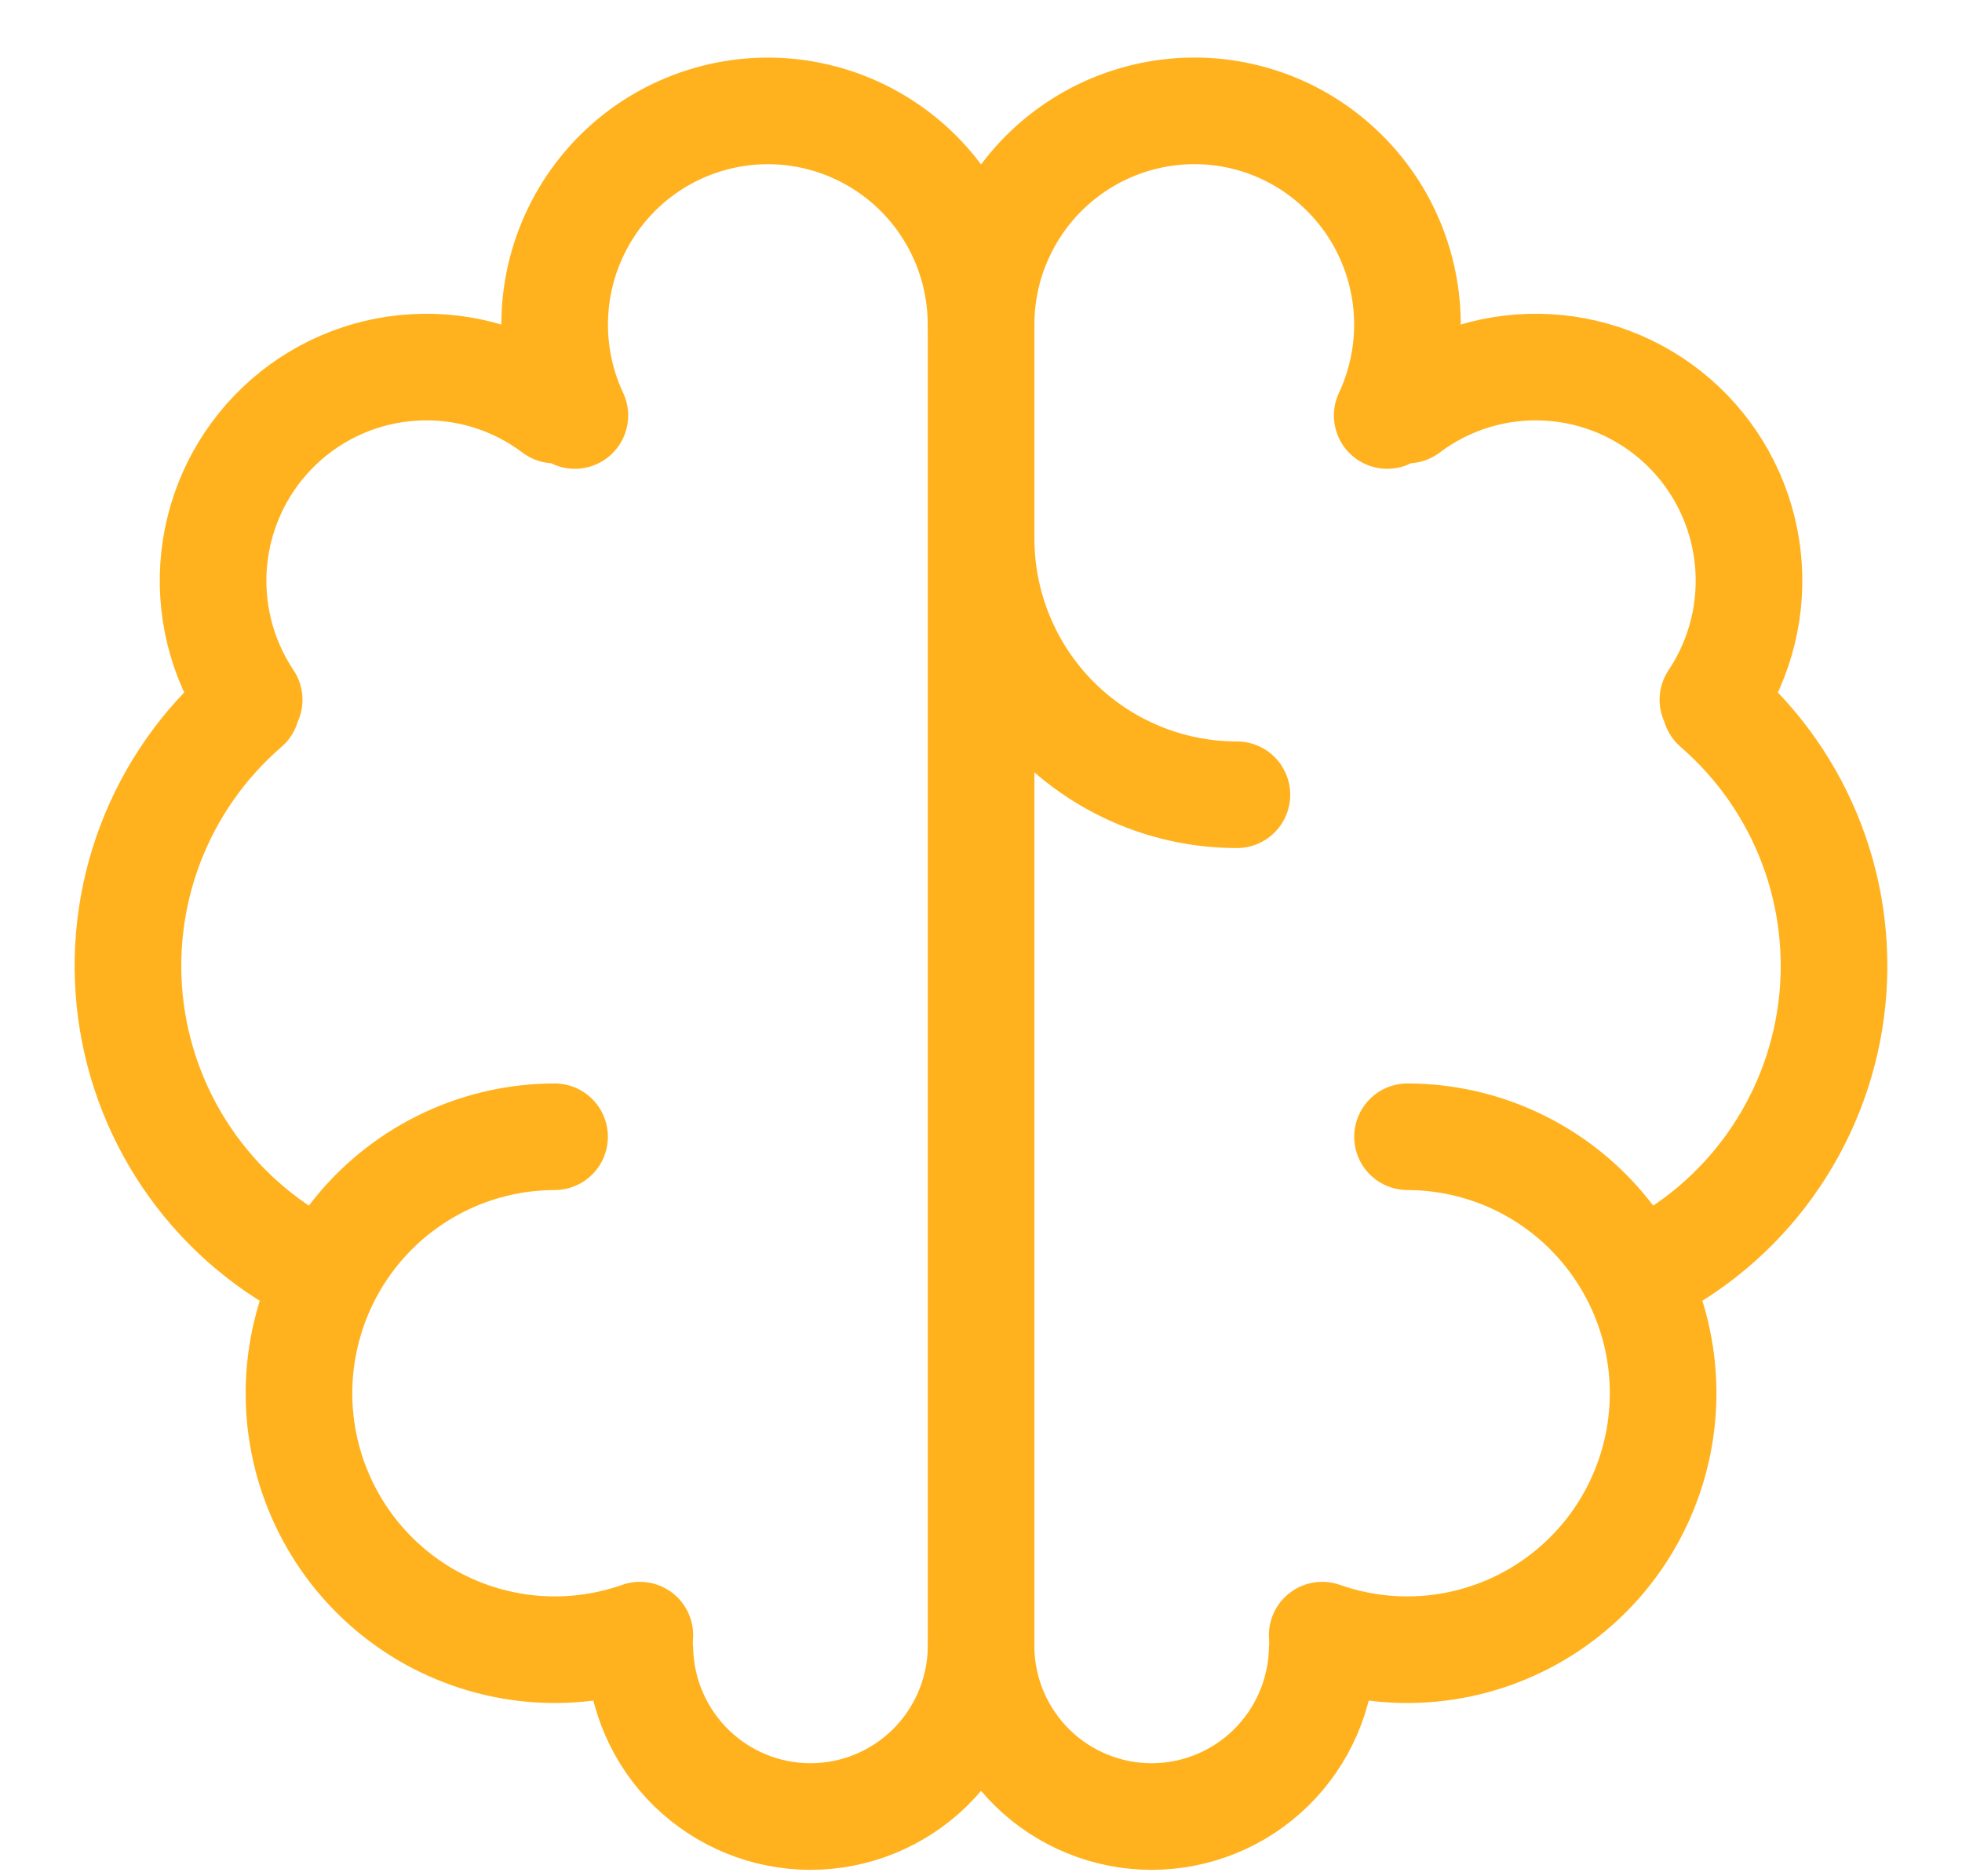 <?xml version="1.0" encoding="UTF-8" standalone="no"?><svg width='23' height='22' viewBox='0 0 23 22' fill='none' xmlns='http://www.w3.org/2000/svg'>
<path d='M6.501 13.329C6.064 13.33 5.633 13.426 5.237 13.611C4.842 13.796 4.491 14.065 4.21 14.4C3.929 14.735 3.724 15.127 3.61 15.549C3.495 15.972 3.474 16.414 3.548 16.845C3.622 17.277 3.789 17.687 4.037 18.047C4.285 18.407 4.609 18.708 4.985 18.93C5.362 19.151 5.782 19.288 6.217 19.33C6.651 19.372 7.089 19.318 7.501 19.173' stroke='#FFB21E' stroke-width='1.25' stroke-linecap='round' stroke-linejoin='round'/>
<path d='M3.765 14.938C3.166 14.649 2.649 14.215 2.26 13.676C1.87 13.136 1.621 12.508 1.534 11.848C1.448 11.188 1.526 10.517 1.763 9.895C2 9.273 2.388 8.719 2.891 8.285M2.921 8.205C2.592 7.713 2.448 7.12 2.513 6.532C2.579 5.943 2.85 5.397 3.279 4.99C3.708 4.583 4.267 4.341 4.857 4.308C5.446 4.274 6.029 4.451 6.501 4.808M6.739 4.872C6.58 4.533 6.499 4.161 6.502 3.786C6.505 3.411 6.592 3.041 6.757 2.704C6.922 2.366 7.16 2.071 7.454 1.838C7.748 1.606 8.09 1.443 8.456 1.361C8.821 1.279 9.2 1.28 9.565 1.365C9.93 1.45 10.271 1.616 10.563 1.85C10.856 2.085 11.092 2.383 11.254 2.721C11.416 3.059 11.5 3.43 11.501 3.805V19.344C11.488 19.867 11.271 20.364 10.898 20.73C10.524 21.095 10.023 21.3 9.501 21.3C8.979 21.3 8.478 21.095 8.104 20.73C7.73 20.364 7.514 19.867 7.501 19.344M11.501 6.311C11.501 7.109 11.816 7.874 12.379 8.438C12.942 9.002 13.705 9.319 14.5 9.319M16.5 13.329C16.937 13.33 17.368 13.426 17.764 13.611C18.16 13.796 18.51 14.065 18.791 14.4C19.072 14.735 19.277 15.127 19.392 15.549C19.506 15.972 19.527 16.414 19.453 16.845C19.379 17.277 19.212 17.687 18.964 18.047C18.716 18.407 18.392 18.708 18.015 18.93C17.639 19.151 17.219 19.288 16.784 19.33C16.35 19.372 15.912 19.318 15.5 19.173' stroke='#FFB21E' stroke-width='1.25' stroke-linecap='round' stroke-linejoin='round'/>
<path d='M19.236 14.938C19.834 14.649 20.352 14.215 20.741 13.675C21.13 13.136 21.379 12.508 21.466 11.848C21.552 11.188 21.474 10.517 21.237 9.895C21 9.273 20.613 8.72 20.11 8.285M20.08 8.205C20.409 7.713 20.553 7.12 20.488 6.532C20.422 5.943 20.151 5.397 19.722 4.99C19.293 4.583 18.734 4.341 18.145 4.308C17.555 4.274 16.972 4.451 16.5 4.808M11.501 3.805C11.501 3.43 11.585 3.059 11.748 2.721C11.91 2.383 12.146 2.085 12.438 1.851C12.73 1.616 13.072 1.45 13.436 1.365C13.801 1.28 14.18 1.278 14.546 1.36C14.911 1.442 15.254 1.605 15.547 1.838C15.841 2.071 16.08 2.366 16.244 2.703C16.409 3.041 16.496 3.411 16.499 3.786C16.502 4.161 16.421 4.533 16.262 4.872M15.5 19.344C15.487 19.867 15.271 20.364 14.897 20.73C14.524 21.095 14.022 21.3 13.5 21.3C12.978 21.3 12.477 21.095 12.103 20.73C11.73 20.364 11.513 19.867 11.501 19.344' stroke='#FFB21E' stroke-width='1.25' stroke-linecap='round' stroke-linejoin='round'/>
</svg>
